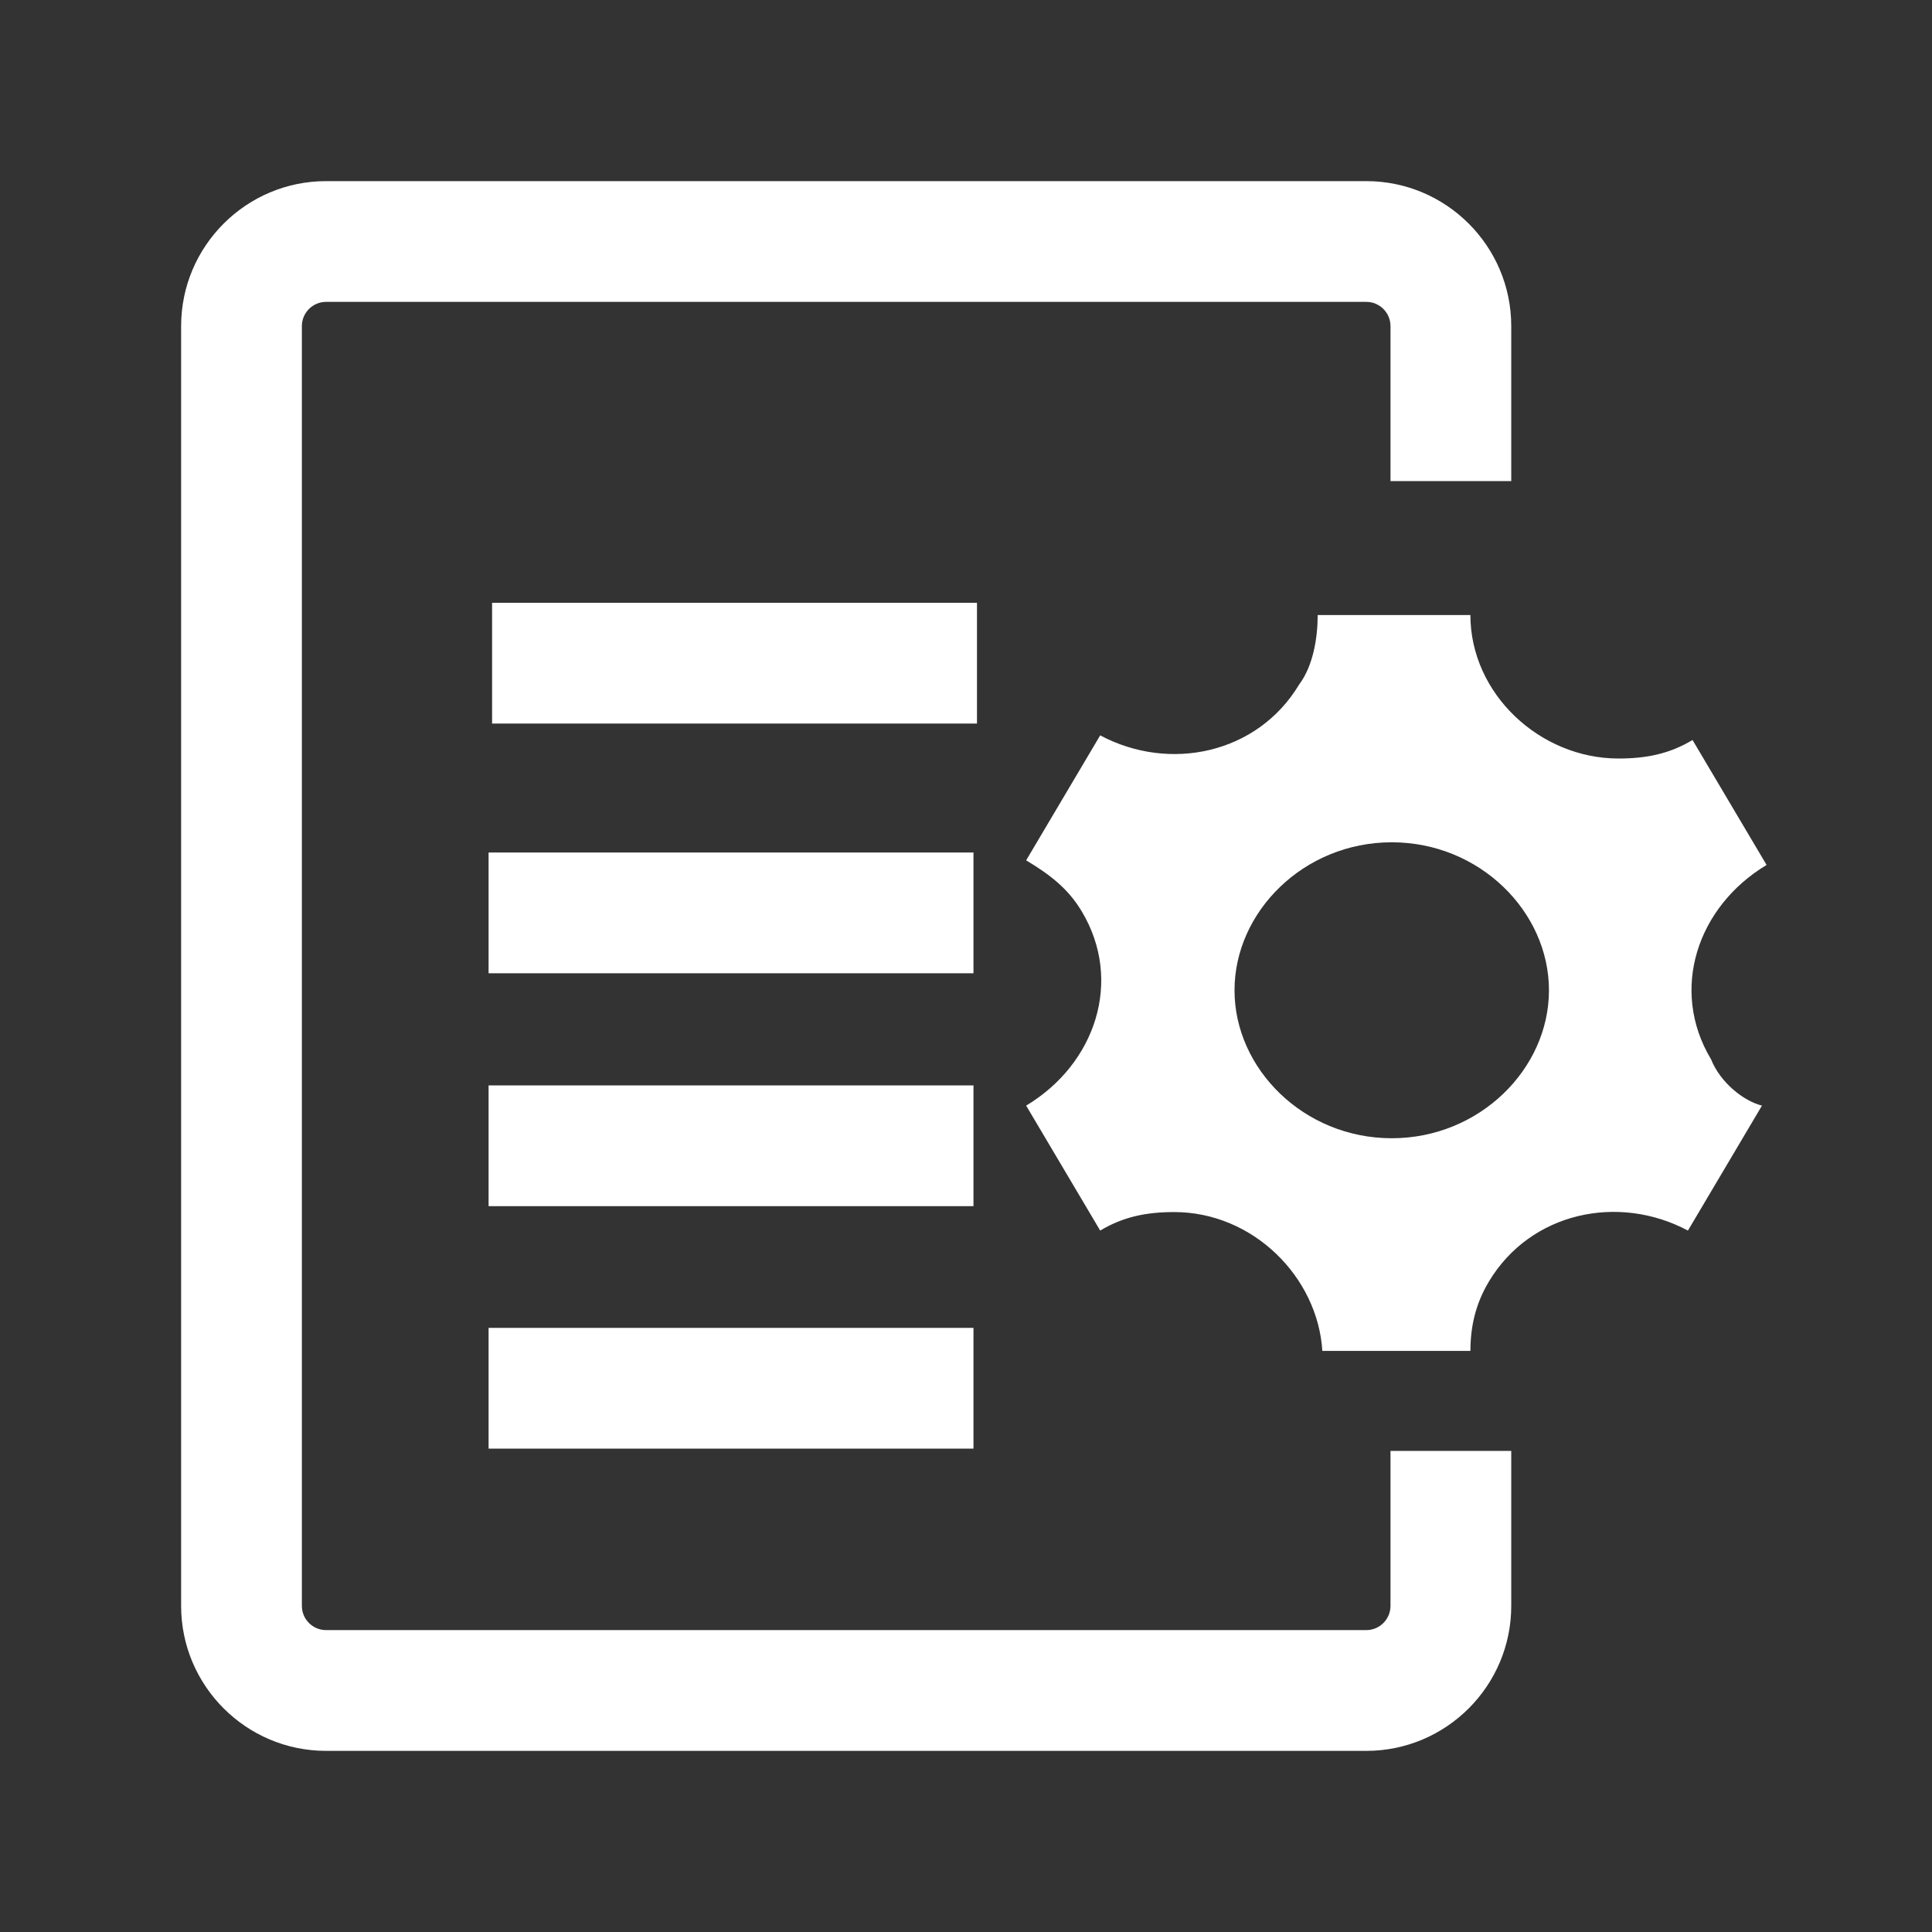 <?xml version="1.0" standalone="no"?><!DOCTYPE svg PUBLIC "-//W3C//DTD SVG 1.1//EN" "http://www.w3.org/Graphics/SVG/1.1/DTD/svg11.dtd"><svg t="1660552677535" class="icon" viewBox="0 0 1024 1024" version="1.1" xmlns="http://www.w3.org/2000/svg" p-id="3578" width="1024" height="1024" xmlns:xlink="http://www.w3.org/1999/xlink"><rect x="0" y="0" width="1024" height="1024" fill="#333333" stroke="none"/><defs><style type="text/css">@font-face { font-family: feedback-iconfont; src: url("//at.alicdn.com/t/font_1031158_u69w8yhxdu.woff2?t=1630033759944") format("woff2"), url("//at.alicdn.com/t/font_1031158_u69w8yhxdu.woff?t=1630033759944") format("woff"), url("//at.alicdn.com/t/font_1031158_u69w8yhxdu.ttf?t=1630033759944") format("truetype"); }
</style></defs><path d="M906.9 561.47c-22.08-36.79-7.36-80.94 29.43-103.02l-39.25-66.23c-12.26 7.36-24.53 9.81-39.25 9.81-41.7 0-78.49-34.34-78.49-76.04H698.4c0 12.26-2.45 26.98-9.81 36.79-22.08 36.79-68.68 46.6-105.47 26.98L543.88 456c12.26 7.36 22.08 14.72 29.43 26.98 22.08 36.79 7.36 80.94-29.43 103.02l39.25 66.23c12.26-7.36 24.53-9.81 39.25-9.81 41.7 0 76.04 34.34 78.49 73.58h78.49c0-12.26 2.45-24.53 9.81-36.79 22.08-36.79 68.68-46.6 105.47-26.98L933.88 586c-9.81-2.45-22.08-12.26-26.98-24.53z m-169.25 41.82c-46.57 0-83.33-36.77-83.33-78.43s36.77-78.43 83.33-78.43c46.57 0 83.33 36.77 83.33 78.43 0.01 41.66-36.76 78.43-83.33 78.43z" fill="#ffffff" p-id="3579"></path><path d="M724.17 928H172.83C130.47 928 96 893.53 96 851.17V172.83C96 130.47 130.47 96 172.83 96h551.33c42.37 0 76.83 34.47 76.83 76.83V255h-64v-82.17c0-7.08-5.76-12.83-12.83-12.83H172.83c-7.08 0-12.83 5.76-12.83 12.83v678.33c0 7.08 5.76 12.83 12.83 12.83h551.33c7.08 0 12.83-5.76 12.83-12.83V769h64v82.17C801 893.53 766.53 928 724.17 928z" fill="#ffffff" p-id="3580"></path><path d="M260.82 319.5h257v64h-257zM258.96 451.85h257v64h-257zM258.96 575.29h257v64h-257zM258.96 703.8h257v64h-257z" fill="#ffffff" p-id="3581"></path></svg>